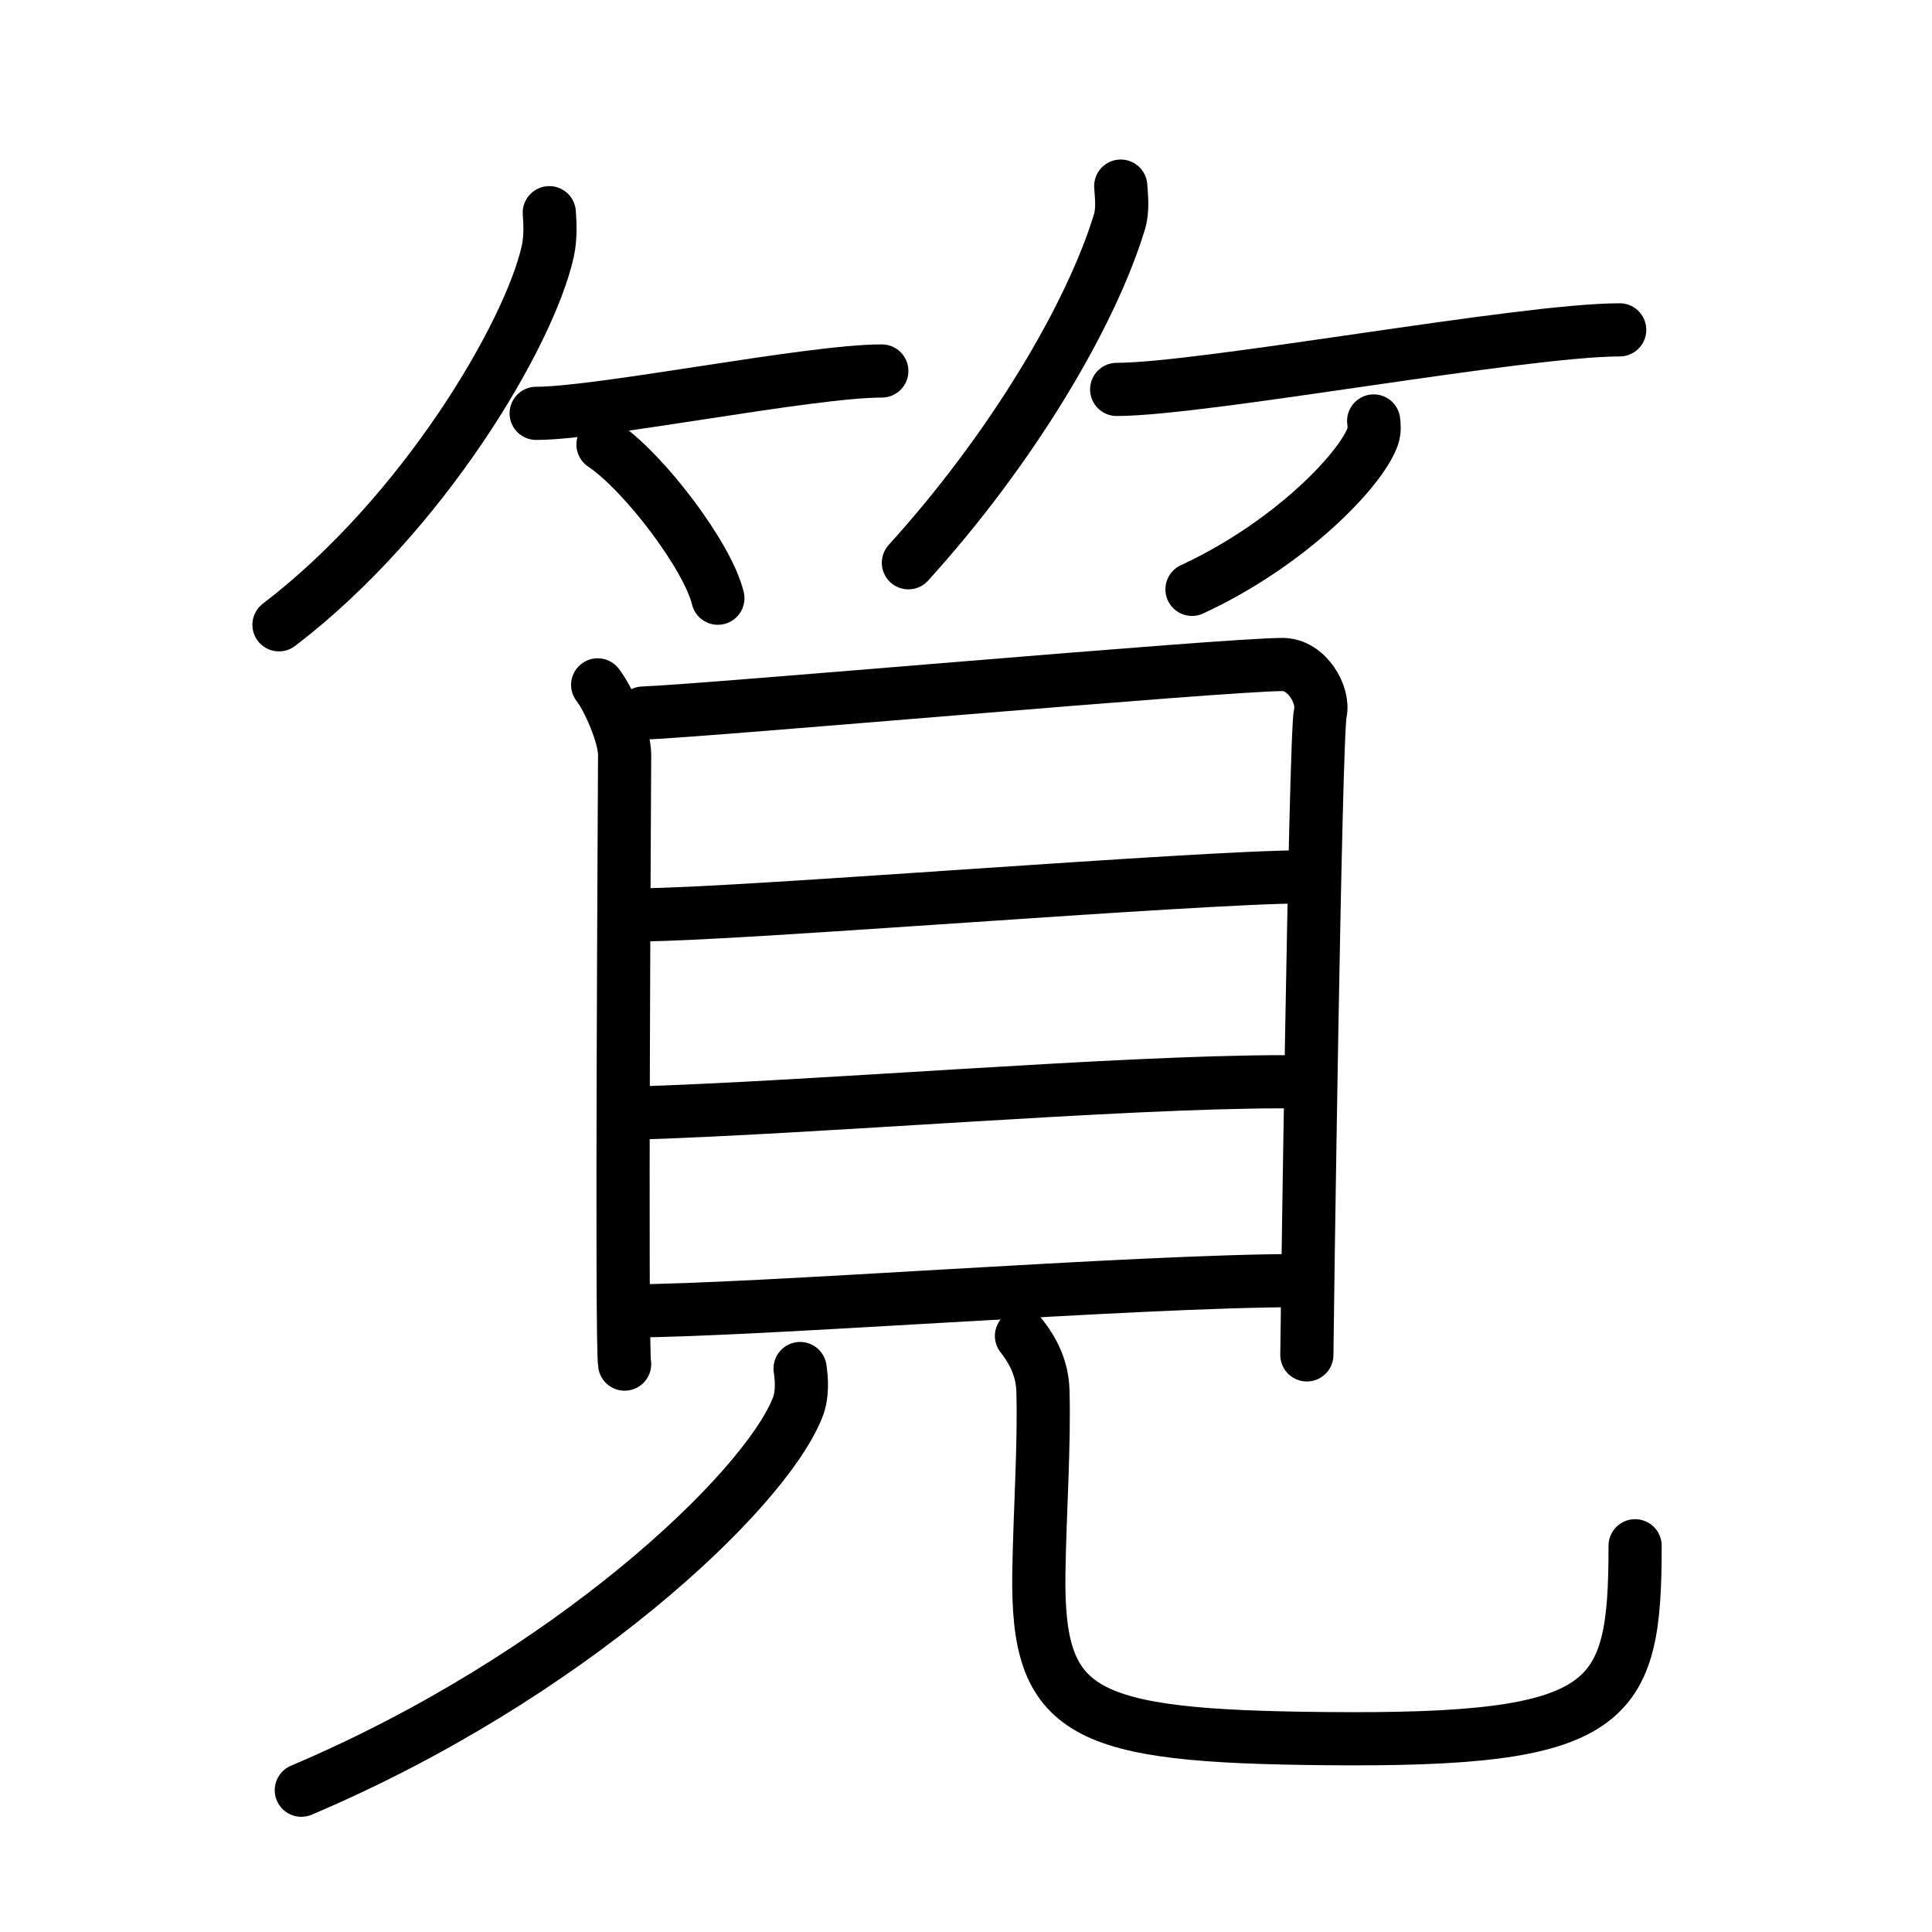 <svg xmlns="http://www.w3.org/2000/svg" width="109" height="109" viewBox="0 0 109 109"><g xmlns:kvg="http://kanjivg.tagaini.net" id="kvg:StrokePaths_07b67" style="fill:none;stroke:#000000;stroke-width:3;stroke-linecap:round;stroke-linejoin:round;"><g id="kvg:07b67" kvg:element="&#31591;"><g id="kvg:07b67-g1" kvg:element="&#31481;" kvg:variant="true" kvg:position="top" kvg:radical="general"><g id="kvg:07b67-g2" kvg:position="left"><path id="kvg:07b67-s1" kvg:type="&#12754;" d="M30.99,12c0.04,0.55,0.09,1.41-0.09,2.2c-1.04,4.64-7,14.82-15.16,21.05"/><path id="kvg:07b67-s2" kvg:type="&#12752;b" d="M30.25,23.32c3.66,0,15.39-2.39,19.5-2.39"/><path id="kvg:07b67-s3" kvg:type="&#12756;/&#12753;" d="M34.02,25.08c2.29,1.53,5.91,6.29,6.48,8.67"/></g><g id="kvg:07b67-g3" kvg:position="right"><path id="kvg:07b67-s4" kvg:type="&#12754;" d="M63.23,10.5c0.03,0.5,0.14,1.3-0.07,2.01c-1.6,5.26-6.04,12.77-11.91,19.24"/><path id="kvg:07b67-s5" kvg:type="&#12752;b" d="M63,21.97c4.9,0,22.87-3.36,28.38-3.36"/><path id="kvg:07b67-s6" kvg:type="&#12754;/&#12762;" d="M77.5,23.75c0.03,0.22,0.06,0.58-0.06,0.9c-0.7,1.9-4.7,6.06-10.19,8.6"/></g></g><g id="kvg:07b67-g4" kvg:element="&#35211;" kvg:position="bottom"><g id="kvg:07b67-g5" kvg:element="&#30446;" kvg:position="top"><path id="kvg:07b67-s7" kvg:type="&#12753;" d="M33.72,38.64c0.62,0.79,1.52,2.88,1.52,3.94c0,1.05-0.2,33.33,0,34.38"/><path id="kvg:07b67-s8" kvg:type="&#12757;a" d="M36.28,40.23c3.58-0.13,32.82-2.74,36.08-2.74c1.39,0,2.36,1.74,2.13,2.73c-0.29,1.25-0.76,35.42-0.76,36.22"/><path id="kvg:07b67-s9" kvg:type="&#12752;a" d="M36.22,51.61c5.29,0,31.4-2.14,37.34-2.14"/><path id="kvg:07b67-s10" kvg:type="&#12752;a" d="M35.5,62.81c10.53-0.31,27.54-1.78,36.89-1.78"/><path id="kvg:07b67-s11" kvg:type="&#12752;a" d="M35.41,73.96c7.11,0,28.64-1.71,37.84-1.71"/></g><g id="kvg:07b67-g6" kvg:position="bottom"><path id="kvg:07b67-s12" kvg:type="&#12754;" d="M45.14,77.21c0.08,0.56,0.17,1.45-0.16,2.25C43.06,84.21,32.06,94.62,17,101"/><path id="kvg:07b67-s13" kvg:type="&#12767;" d="M57.63,75.37c0.65,0.83,1.17,1.81,1.21,3.09c0.09,3.08-0.18,6.94-0.23,10.29c-0.11,8,2.39,9.21,16.15,9.34C91,98.25,92.25,96.25,92.25,87.21"/></g></g></g></g></svg>